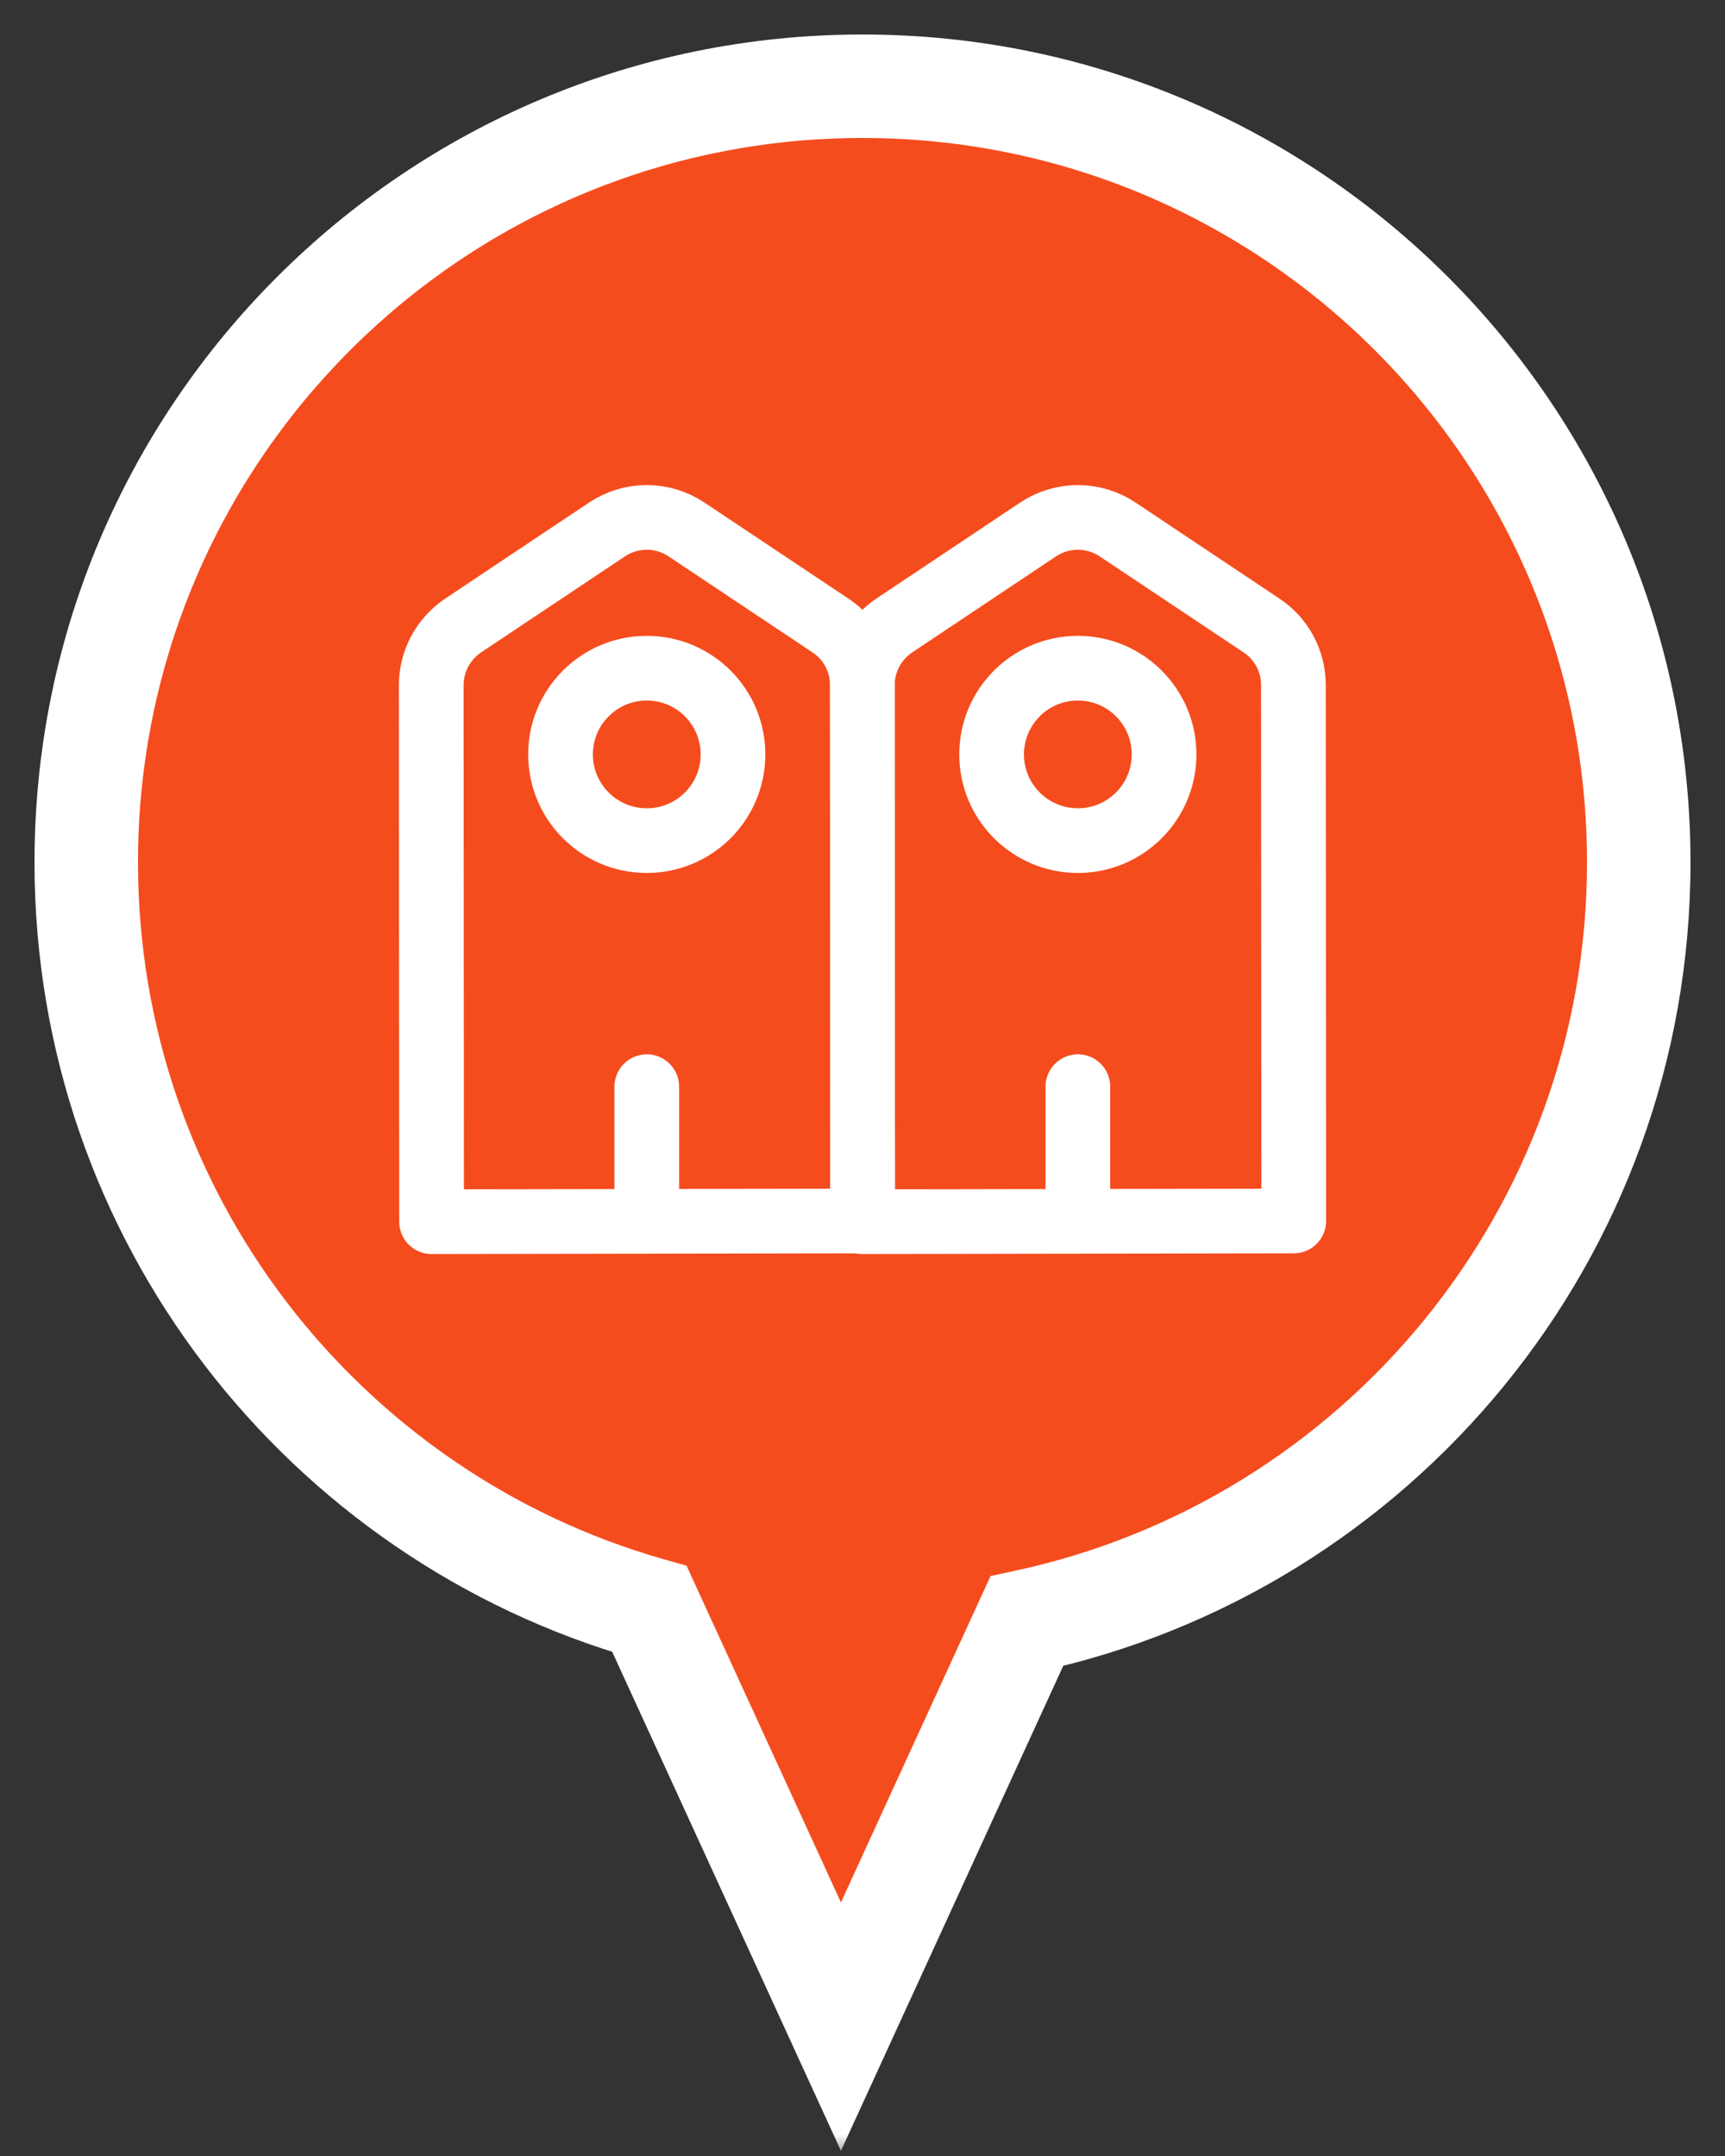 <svg width="40" height="50" viewBox="0 0 40 50" fill="none" xmlns="http://www.w3.org/2000/svg">
<rect x="0" y="0" width="40" height="50" fill="#333333" stroke="none"/>
<mask id="path-1-outside-1_394_396" maskUnits="userSpaceOnUse" x="0" y="0" width="40" height="50" fill="black">
<rect fill="white" width="40" height="50"/>
<path fill-rule="evenodd" clip-rule="evenodd" d="M20 2C10.059 2 2 10.059 2 20C2 28.228 7.521 35.167 15.06 37.314L19.5 47L23.81 37.596C31.921 35.848 38 28.634 38 20C38 10.059 29.941 2 20 2Z"/>
</mask>
<path fill-rule="evenodd" clip-rule="evenodd" d="M20 2C10.059 2 2 10.059 2 20C2 28.228 7.521 35.167 15.06 37.314L19.5 47L23.81 37.596C31.921 35.848 38 28.634 38 20C38 10.059 29.941 2 20 2Z" fill="#F54C1E"/>
<path d="M15.06 37.314L16.151 36.814L15.921 36.311L15.389 36.16L15.06 37.314ZM19.5 47L18.409 47.5L19.5 49.88L20.591 47.5L19.5 47ZM23.81 37.596L23.557 36.423L22.97 36.55L22.719 37.096L23.81 37.596ZM3.2 20C3.2 10.722 10.722 3.2 20 3.2V0.8C9.396 0.8 0.8 9.396 0.8 20H3.2ZM15.389 36.16C8.352 34.156 3.2 27.678 3.2 20H0.8C0.8 28.779 6.69 36.178 14.732 38.468L15.389 36.16ZM20.591 46.5L16.151 36.814L13.97 37.814L18.409 47.5L20.591 46.5ZM22.719 37.096L18.409 46.5L20.591 47.5L24.901 38.096L22.719 37.096ZM36.8 20C36.8 28.057 31.127 34.791 23.557 36.423L24.063 38.769C32.715 36.904 39.2 29.211 39.2 20H36.8ZM20 3.2C29.278 3.2 36.8 10.722 36.8 20H39.2C39.2 9.396 30.604 0.8 20 0.8V3.2Z" fill="white" mask="url(#path-1-outside-1_394_396)"/>
<path d="M20.004 28.316L10.008 28.333L10 15.888C10 15.33 10.283 14.813 10.741 14.505L14.073 12.281C14.631 11.906 15.364 11.906 15.922 12.281L19.255 14.505C19.721 14.813 19.996 15.33 19.996 15.888L20.004 28.316Z" stroke="white" stroke-width="1.5" stroke-miterlimit="10" stroke-linecap="round" stroke-linejoin="round"/>
<path d="M30 28.316L20.004 28.333L19.996 15.888C19.996 15.33 20.279 14.813 20.738 14.505L24.069 12.281C24.628 11.906 25.36 11.906 25.919 12.281L29.251 14.505C29.717 14.813 29.992 15.33 29.992 15.888L30 28.316Z" stroke="white" stroke-width="1.5" stroke-miterlimit="10" stroke-linecap="round" stroke-linejoin="round"/>
<path d="M14.998 28.325V25.201" stroke="white" stroke-width="1.5" stroke-miterlimit="10" stroke-linecap="round" stroke-linejoin="round"/>
<path d="M24.994 28.325V25.201" stroke="white" stroke-width="1.5" stroke-miterlimit="10" stroke-linecap="round" stroke-linejoin="round"/>
<path d="M14.998 19.495C16.102 19.495 16.997 18.6 16.997 17.496C16.997 16.391 16.102 15.496 14.998 15.496C13.893 15.496 12.998 16.391 12.998 17.496C12.998 18.6 13.893 19.495 14.998 19.495Z" stroke="white" stroke-width="1.5" stroke-miterlimit="10" stroke-linecap="round" stroke-linejoin="round"/>
<path d="M24.994 19.495C26.098 19.495 26.993 18.6 26.993 17.496C26.993 16.391 26.098 15.496 24.994 15.496C23.889 15.496 22.994 16.391 22.994 17.496C22.994 18.6 23.889 19.495 24.994 19.495Z" stroke="white" stroke-width="1.5" stroke-miterlimit="10" stroke-linecap="round" stroke-linejoin="round"/>
</svg>
